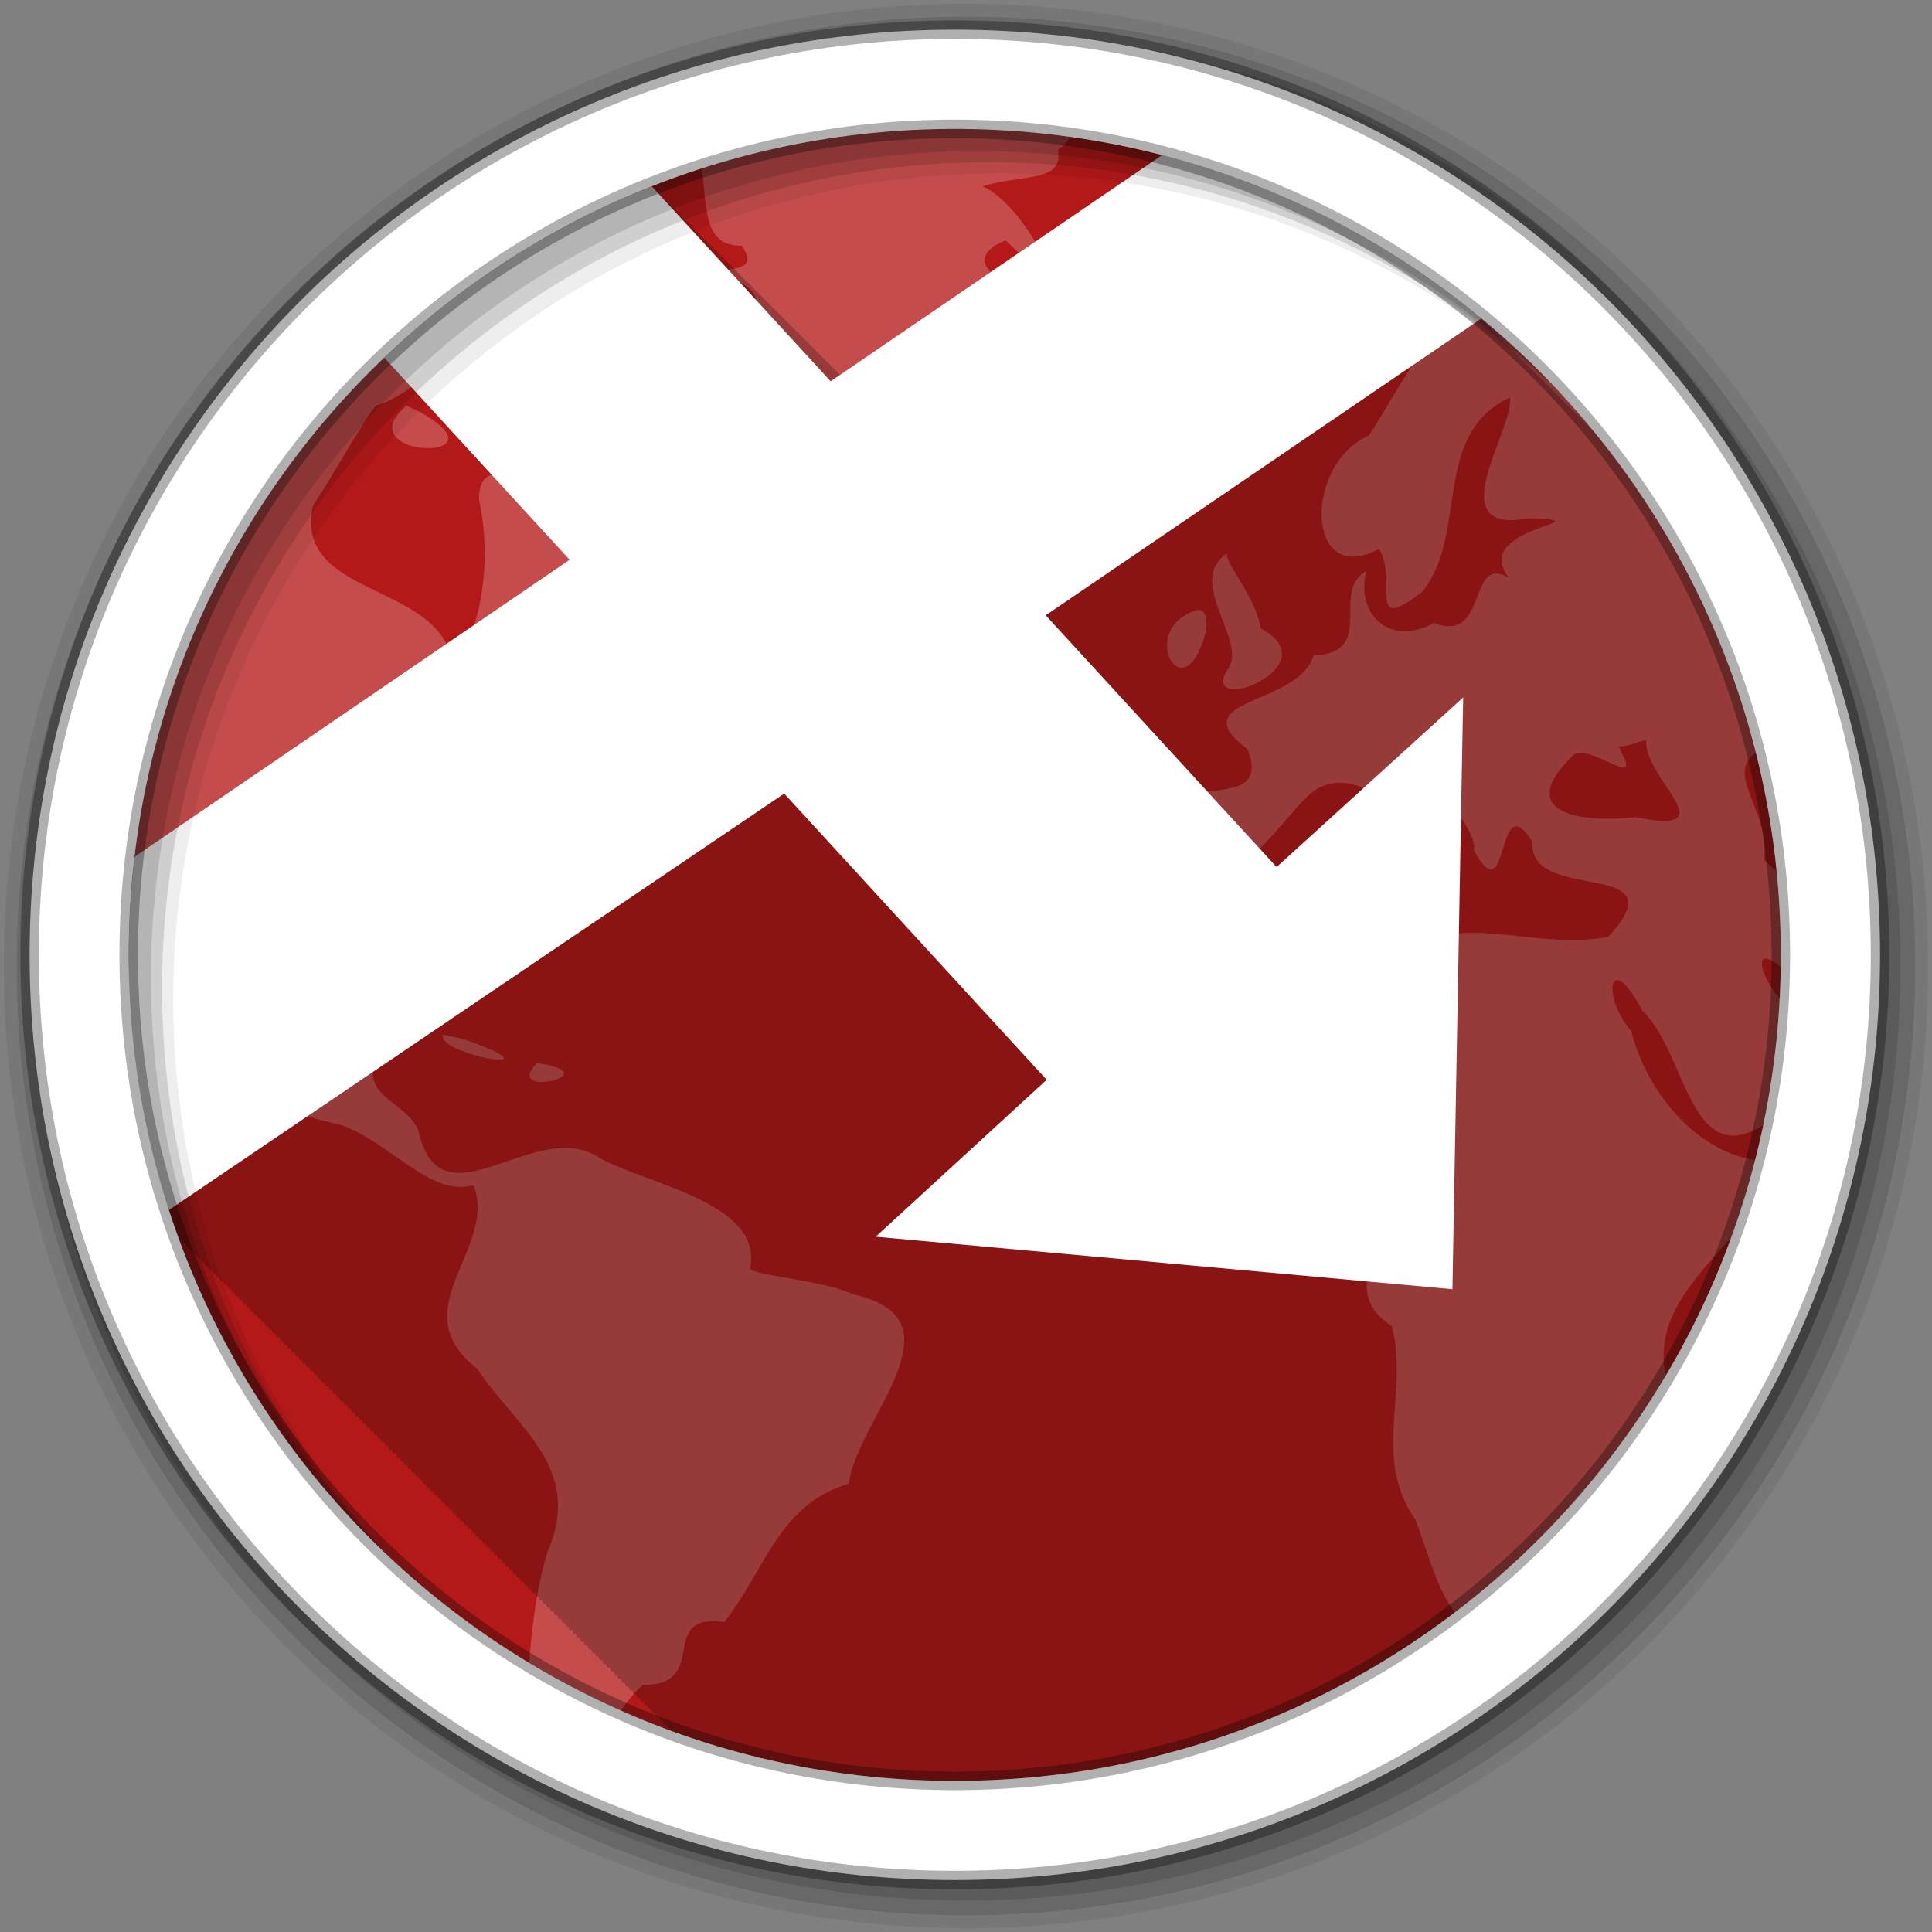 <?xml version="1.0" encoding="UTF-8" standalone="no"?>
<svg xmlns="http://www.w3.org/2000/svg" height="512" viewBox="0 0 512 512" width="512" version="1.1">
 <rect x="0" y="0" width="512" height="512" fill="#808080" stroke="none"/>
 <path id="path4" d="m471.95 253.05c0 120.9-98.01 218.9-218.9 218.9-120.9 0-218.9-98.01-218.9-218.9 0-120.9 98.01-218.9 218.9-218.9 120.9 0 218.9 98.01 218.9 218.9" fill-rule="evenodd" fill="#b41919"/>
 <path id="path6" opacity="0.8" fill-opacity="0.281" fill="#fff" d="m251.98 32.32c-23.1 0-45.39 3.533-66.37 10.07 2.028 11.306-0.011 22.882 10.945 22.725 7.276 10.02-14.483 2.962 1.241 10.686 9.04 6.938-9.575 10.93 1.623 17.16-12.906 6.488 2.091 33.945 11.676 40.814 15.777 12.94 6.989-27.418 24.594-29.516 9.566-10.64 26.343-17.493 38.27-28.2-11.661-0.922-18.488-7.98-7.445-12.36 20.325 20.291 5.111-9.589-6.14-14.324 10.887-3.374 21.491-0.904 19.98-9.656 2.923-2.083 3.609-3.828 2.927-5.214-10.229-1.441-20.686-2.189-31.31-2.189m-111.71 29.999c-6.327 3.668-12.436 7.657-18.358 11.91 4.911 0.519 8.669 2.438 11.74 10.171 15.555 8.734 1.404 23.561-5.377 28.647 11.341-6.527 31.19 25.817 25.771 7.886-6.675-4.748 17.947 7.61 5.186-7.822-11.744-18.433 0.935-8.229 5.886-3.927 16.839-14.711-19.08-16.501-10.117-31.641-4.165-3.286-9.02-10.09-14.731-15.225m50.3 11.652c-8.774 7.123 16.681 8.464 0 0m198.05 5.15c-10.938 9.685-17.836 23.864-25.803 36.28-17.494 7.684-16.871 40.604 2.673 30.06 5.231 8.901-3.687 22.936 11.549 11.298 12.289-15.845 2.185-41.45 23.1-51.44 1.523 7.769-19.29 36.763 5.03 31.995 21.983 0.808-15.973 2.124-5.281 15.804-11.11-6.421-5.322 17.549-19.821 11.974-12.561 6.657-20.822-3.098-17.944-13.776-9.882 5.616 3.123 21.483-14.03 22.435-3.843 13.294-35.469 11.248-17.499 24.785 7.978 20.14-29.699 1.318-18.994 25.493 9.158 23.905 28.356-7.917 36.14-14.07 14.554-10.999 35.883 17.45 24.912 20.278 13.813-2.541 10.549-15.983-1.273-21.276-6.56-16.576 20.764 8.137 19.249 16.448 9.641 17.59 5.683-18.05 15.494-2.285-1.146 16.625 39.498 3.95 20.11 25.14-16.671 3.271-33.12-4.166-47.47 0.612-13.359-0.115-12.667-14.03-17.53-17.51-16.992 1.345-38.03 1.175-49.41 14.549-12.302 16.444-29.984 39.42-16.576 60.42 13.417 31.11 46.637 1.613 65.763 19.989 5.685 7.662-4.917 16.775 7.795 25.07 4.783 17.678-5.416 34.473 6.331 51.37 5.252 13.742 8.798 33.384 24.276 29.07 10.02-8.807 19.267-18.517 27.616-28.969 4.222-10.643 7.331-21.532 17.849-29.16-14.917-28.13 16.09-41.15 26.471-63.09 0.233-1.037 0.449-2.08 0.668-3.122-18.665 2.183-35.18-15.984-39.706-34.28-7.954-8.992-5.927-22.24 2.959-5.343 12.213 11.53 12.501 45.732 35.09 28.13 1.153-0.47 2.53-1.103 4.04-1.835 1.24-8.312 2.028-16.783 2.354-25.364-10.1-5.398-15.887-25.284 0.191-7.564v-1.32c0-9.246-0.563-18.37-1.623-27.328-1.988 0.016-4.622-1.362-7.859-4.828 2.137-13.751-13.19-24.418 1.018-29.903-13.37-47.86-41.84-89.3-79.86-118.75m-275.56 1.738c-2.374 1.888-4.704 3.845-6.999 5.826-2.079 4.01-4.705 7.081-6.236 5.601-43.773 40.684-71.59 98.67-72.795 163.26 5.784 9.739 12.475 19.68 12.949 14.03-8.05-8.215-16.329-32.863-2.704-10.912 12.204 20.867 28.702 34.4 52.751 39.37 13.148 4.357 23.912 19.357 35.475 16.06 6.538 16.792-19.323 32.942 0.923 48.604 10.57 15.856 28.315 26.25 18.708 48.51-4.589 14.849-4.759 30.574-6.236 45.514 6.36 3.748 12.926 7.185 19.662 10.3 2.319-7.704 5.607-14.814 11.74-20.472 18.294 0.141 3.508-19.2 21.667-16.673 11.08-14.15 14.262-31.04 32.961-36.662 2.234-17.18 31.12-43.46 1.304-50.15-8.102-3.891-28.988-5.258-27.393-7.178 3.23-17.04-26.917-21.932-39.77-28.905-16.875-11.67-42.26 19.388-48.2-7.371-3.547-8.419-16.524-8.51-10.563-21.502-10.743 10.409-31.749 7.228-26.25-12.875 8.354-16.93 40.443-17.757 45.91 2.607-7.591-22.459 14.653-39.964 27.01-55.943 2.517-7.637 17.49-14.174 12.345-4.02 8.766-0.308 22.03-15.74 6.459-8.626-0.22-14.06-13.655-10.04-18.01-8.05 8.07-12.475 49.547-5.617 32.2-26.01-13.444-5.307-12.364-36.31-25.962-19.06 1.144-10.631-27.672-31.41-27.04-13.583 3.518 15.951 0.647 34.32-6.84 44.774-1.562-23.374-42.485-18.257-37.22-43.16 7.621-11.871 16.555-28.26 17.403-26.78 12.291-4.572 22.391-16.999 12.758-26.523m17.18 6.856c-7.432 11.861 10.981 4.379 0 0m162.71 14.03c-8.701 9.759-20.14-2.594-20.33 5.794 1.577 2.534 7.893 20.624 21.73 7.275 7.426-3.05 4.461-10.714-1.4-13.07m-185.23 5.794c-16.503 14.04 28.06 15.366 3.532 1.642l-3.532-1.642m217.52 39.08c-11.45 7.605 5.922 23.449 0 30.933-7.445 12.638 27.662-0.893 8.908-10.976-1.285-8.333-10.27-18.395-8.877-19.957h-0.032m-7.795 15.03c-16.554 4.56-3.795 28.13 2.068 5.955 0.33-1.286 0.814-5.998-2.068-5.955m-132.58 17.06c-15.401 10.231-2.41 20.472 8.877 15.869-2.317-6.173-8.772-10.09-8.877-15.869m251.41 17.349c-1.043 10.01 22.17 25.584-2.863 20.504-13.236 1.513-33.06-0.443-16.385-16.512 5.269-3.082 19.1 10.662 11.899-2.157 2.552-0.158 4.945-1.08 7.349-1.835m34.616 11.266c-0.131 0.796-0.01 1.594 0.541 2.414-0.179-0.806-0.353-1.612-0.541-2.414m-111.07 10.429c-9.654 6.06 6.676 10.706 0 0m-242.44 56.46c-1.628 5.29 30.529 10.665 8.336 2.189l-3.309-1.127-5.03-1.062m24.975 7.532c-9.755 9.649 20.1 2.883 0 0"/>
 <g id="g8" fill-rule="evenodd">
  <path id="path10" fill-opacity="0.235" d="m307.97 41.09-85.16 58.41-0.344-0.375c-0.022 0.009-0.041 0.023-0.063 0.031-0.037-0.04-0.938-1.031-0.938-1.031-0.022 0.009-0.041 0.023-0.063 0.031-0.037-0.04-0.938-1.031-0.938-1.031-0.022 0.009-0.041 0.023-0.063 0.031l-0.906-1c-0.022 0.009-0.041 0.023-0.063 0.031l-0.938-1.031c-0.022 0.009-0.041 0.023-0.063 0.031-0.037-0.04-0.938-1.031-0.938-1.031-0.022 0.009-0.041 0.023-0.063 0.031-0.037-0.04-0.938-1.031-0.938-1.031-0.022 0.009-0.041 0.023-0.063 0.031-0.037-0.04-0.938-1.031-0.938-1.031-0.022 0.009-0.041 0.023-0.063 0.031-0.037-0.04-0.938-1.031-0.938-1.031-0.022 0.009-0.041 0.023-0.063 0.031l-0.938-1.031c-0.022 0.009-0.041 0.023-0.063 0.031l-0.906-1c-0.022 0.009-0.041 0.023-0.063 0.031-0.037-0.04-0.938-1.031-0.938-1.031-0.022 0.009-0.041 0.023-0.063 0.031-0.037-0.04-0.938-1.031-0.938-1.031-0.022 0.009-0.041 0.023-0.063 0.031-0.037-0.04-0.938-1.031-0.938-1.031-0.022 0.009-0.041 0.023-0.063 0.031-0.037-0.04-0.938-1.031-0.938-1.031-0.022 0.009-0.041 0.023-0.063 0.031l-0.938-1.031c-0.022 0.009-0.041 0.023-0.063 0.031-0.034-0.038-0.906-1-0.906-1-0.022 0.009-0.041 0.023-0.063 0.031-0.037-0.04-0.938-1.031-0.938-1.031-0.022 0.009-0.041 0.023-0.063 0.031-0.037-0.04-0.938-1.031-0.938-1.031-0.022 0.009-0.041 0.023-0.063 0.031-0.037-0.04-0.938-1.031-0.938-1.031-0.022 0.009-0.041 0.023-0.063 0.031-0.037-0.04-0.938-1.031-0.938-1.031-0.022 0.009-0.041 0.023-0.063 0.031l-0.938-1.031c-0.022 0.009-0.041 0.023-0.063 0.031-0.034-0.038-0.906-1-0.906-1-0.022 0.009-0.041 0.023-0.063 0.031-0.037-0.04-0.938-1.031-0.938-1.031-0.022 0.009-0.041 0.023-0.063 0.031-0.037-0.04-0.938-1.031-0.938-1.031-0.022 0.009-0.041 0.023-0.063 0.031-0.037-0.04-0.938-1.031-0.938-1.031-0.022 0.009-0.041 0.023-0.063 0.031l-0.938-1.031c-0.022 0.009-0.041 0.023-0.063 0.031l-0.938-1.031c-0.022 0.009-0.041 0.023-0.063 0.031-0.037-0.04-0.938-1.031-0.938-1.031-0.022 0.009-0.041 0.023-0.063 0.031-0.034-0.038-0.906-1-0.906-1-0.022 0.009-0.041 0.023-0.063 0.031-0.037-0.04-0.938-1.031-0.938-1.031-0.022 0.009-0.041 0.023-0.063 0.031-0.037-0.04-0.938-1.031-0.938-1.031-0.022 0.009-0.041 0.023-0.063 0.031l-0.938-1.031c-0.022 0.009-0.041 0.023-0.063 0.031l-0.938-1.031c-0.022 0.009-0.041 0.023-0.063 0.031-0.037-0.04-0.938-1.031-0.938-1.031-0.022 0.009-0.041 0.023-0.063 0.031-0.034-0.038-0.906-1-0.906-1-0.022 0.009-0.041 0.023-0.063 0.031-0.037-0.04-0.938-1.031-0.938-1.031-0.022 0.009-0.041 0.023-0.063 0.031-0.037-0.04-0.938-1.031-0.938-1.031-0.022 0.009-0.041 0.023-0.063 0.031l-0.938-1.031c-0.022 0.009-0.041 0.023-0.063 0.031l-0.938-1.031c-0.022 0.009-0.041 0.023-0.063 0.031-0.037-0.04-0.938-1.031-0.938-1.031-0.022 0.009-0.041 0.023-0.063 0.031-0.034-0.038-0.906-1-0.906-1-0.022 0.009-0.041 0.023-0.063 0.031-0.037-0.04-0.938-1.031-0.938-1.031-0.022 0.009-0.041 0.023-0.063 0.031-0.037-0.04-0.938-1.031-0.938-1.031-0.022 0.009-0.041 0.023-0.063 0.031-0.037-0.04-0.938-1.031-0.938-1.031-0.022 0.009-0.041 0.023-0.063 0.031-0.037-0.04-0.938-1.031-0.938-1.031-0.022 0.009-0.041 0.023-0.063 0.031-0.037-0.04-0.938-1.031-0.938-1.031-0.022 0.009-0.041 0.023-0.063 0.031-0.034-0.038-0.906-1-0.906-1-0.022 0.009-0.041 0.023-0.063 0.031-0.037-0.04-0.938-1.031-0.938-1.031-0.022 0.009-0.041 0.023-0.063 0.031l-0.938-1.031c-0.022 0.009-0.041 0.023-0.063 0.031l-0.938-1.031c-2.943 1.161-5.84 2.404-8.719 3.688-0.341 0.152-0.692 0.284-1.031 0.438-1.398 0.632-2.774 1.277-4.156 1.938-0.226 0.108-0.462 0.204-0.688 0.313-0.021 0.01-0.041 0.021-0.063 0.031-1.574 0.759-3.135 1.517-4.688 2.313-0.033 0.017-0.061 0.046-0.094 0.063-3.107 1.593-6.168 3.265-9.188 5-0.045 0.026-0.08 0.068-0.125 0.094-1.482 0.854-2.977 1.706-4.438 2.594-0.044 0.027-0.081 0.067-0.125 0.094-1.508 0.917-3.02 1.861-4.5 2.813-1.424 0.915-2.849 1.835-4.25 2.781-0.055 0.037-0.101 0.088-0.156 0.125-1.4 0.948-2.811 1.896-4.188 2.875-0.054 0.039-0.102 0.086-0.156 0.125-2.344 1.669-4.632 3.398-6.906 5.156-0.447 0.346-0.9 0.682-1.344 1.031-1.178 0.926-2.341 1.863-3.5 2.813-0.195 0.16-0.399 0.308-0.594 0.469-0.063 0.052-0.125 0.104-0.188 0.156-1.288 1.065-2.581 2.156-3.844 3.25-0.441 0.382-0.875 0.771-1.313 1.156-0.876 0.771-1.761 1.527-2.625 2.313-0.065 0.059-0.122 0.128-0.188 0.188-1.229 1.12-2.453 2.259-3.656 3.406-0.064 0.061-0.124 0.126-0.188 0.188l49.13 53.56-115.25 78.69c-0.02 0.166-0.043 0.334-0.063 0.5-0.229 1.968-0.415 3.952-0.594 5.938-0.155 1.716-0.291 3.428-0.406 5.156-0.06 0.918-0.108 1.828-0.156 2.75-0.018 0.344-0.046 0.687-0.063 1.031-0.169 3.526-0.281 7.088-0.281 10.656 0 26.28 4.664 51.47 13.156 74.81 0.133 0.273 0.262 0.548 0.406 0.813 0 0 0.373-0.249 0.375-0.25 0.196 0.42 0.406 0.851 0.625 1.25 0 0 0.373-0.249 0.375-0.25 0.196 0.42 0.406 0.851 0.625 1.25 0 0 0.373-0.249 0.375-0.25 0.196 0.42 0.375 0.851 0.594 1.25 0 0 0.404-0.28 0.406-0.281 0.199 0.428 0.371 0.843 0.594 1.25l0.375-0.25c0.199 0.428 0.402 0.843 0.625 1.25l0.375-0.25c0.199 0.428 0.402 0.843 0.625 1.25 0 0 0.373-0.249 0.375-0.25 0.199 0.428 0.402 0.843 0.625 1.25 0 0 0.373-0.249 0.375-0.25 0.196 0.42 0.406 0.851 0.625 1.25 0 0 0.373-0.249 0.375-0.25 0.196 0.42 0.406 0.851 0.625 1.25 0 0 0.373-0.249 0.375-0.25 0.195 0.419 0.376 0.82 0.594 1.219 0 0 0.373-0.249 0.375-0.25 0.199 0.428 0.402 0.843 0.625 1.25 0 0 0.373-0.249 0.375-0.25 0.199 0.428 0.402 0.843 0.625 1.25 0 0 0.373-0.249 0.375-0.25 0.199 0.428 0.402 0.843 0.625 1.25 0 0 0.373-0.249 0.375-0.25 0.196 0.42 0.406 0.851 0.625 1.25l0.375-0.25c0.196 0.42 0.406 0.851 0.625 1.25l0.375-0.25c0.196 0.42 0.375 0.851 0.594 1.25 0 0 0.404-0.28 0.406-0.281 0.199 0.428 0.371 0.843 0.594 1.25 0 0 0.373-0.249 0.375-0.25 0.199 0.428 0.402 0.843 0.625 1.25 0 0 0.373-0.249 0.375-0.25 0.199 0.428 0.402 0.843 0.625 1.25 0 0 0.373-0.249 0.375-0.25 0.196 0.42 0.406 0.851 0.625 1.25 0 0 0.373-0.249 0.375-0.25 0.196 0.42 0.406 0.851 0.625 1.25 0 0 0.373-0.249 0.375-0.25 0.196 0.42 0.375 0.851 0.594 1.25 0 0 0.404-0.28 0.406-0.281 0.199 0.428 0.371 0.843 0.594 1.25l0.375-0.25c0.199 0.428 0.402 0.843 0.625 1.25l0.375-0.25c0.199 0.428 0.402 0.843 0.625 1.25l0.375-0.25c0.199 0.428 0.402 0.843 0.625 1.25l0.375-0.25c0.196 0.42 0.406 0.851 0.625 1.25 0 0 0.373-0.249 0.375-0.25 0.196 0.42 0.406 0.851 0.625 1.25 0 0 0.373-0.249 0.375-0.25 0.195 0.419 0.376 0.82 0.594 1.219 0 0 0.373-0.249 0.375-0.25 0.199 0.428 0.402 0.843 0.625 1.25 0 0 0.373-0.249 0.375-0.25 0.199 0.428 0.402 0.843 0.625 1.25 0 0 0.373-0.249 0.375-0.25 0.199 0.428 0.402 0.843 0.625 1.25 0 0 0.373-0.249 0.375-0.25 0.196 0.42 0.406 0.851 0.625 1.25 0 0 0.373-0.249 0.375-0.25 0.196 0.42 0.406 0.851 0.625 1.25l0.375-0.25c0.195 0.419 0.376 0.82 0.594 1.219l0.375-0.25c0.199 0.428 0.402 0.843 0.625 1.25 0 0 0.373-0.249 0.375-0.25 0.199 0.428 0.402 0.843 0.625 1.25 0 0 0.373-0.249 0.375-0.25 0.199 0.428 0.402 0.843 0.625 1.25 0 0 0.373-0.249 0.375-0.25 0.196 0.42 0.406 0.851 0.625 1.25 0 0 0.373-0.249 0.375-0.25 0.196 0.42 0.406 0.851 0.625 1.25 0 0 0.373-0.249 0.375-0.25 0.196 0.42 0.375 0.851 0.594 1.25 0 0 0.404-0.28 0.406-0.281 0.199 0.428 0.371 0.843 0.594 1.25 0 0 0.373-0.249 0.375-0.25 0.199 0.428 0.402 0.843 0.625 1.25 0 0 0.373-0.249 0.375-0.25 0.199 0.428 0.402 0.843 0.625 1.25l0.375-0.25c0.196 0.42 0.406 0.851 0.625 1.25l0.375-0.25c0.196 0.42 0.406 0.851 0.625 1.25 0 0 0.373-0.249 0.375-0.25 0.196 0.42 0.375 0.851 0.594 1.25 0 0 0.404-0.28 0.406-0.281 0.199 0.428 0.371 0.843 0.594 1.25 0 0 0.373-0.249 0.375-0.25 0.199 0.428 0.402 0.843 0.625 1.25 0 0 0.373-0.249 0.375-0.25 0.199 0.428 0.402 0.843 0.625 1.25 0 0 0.373-0.249 0.375-0.25 0.199 0.428 0.402 0.843 0.625 1.25 0 0 0.373-0.249 0.375-0.25 0.196 0.42 0.406 0.851 0.625 1.25 0 0 0.373-0.249 0.375-0.25 0.196 0.42 0.406 0.851 0.625 1.25l0.375-0.25c0.195 0.419 0.376 0.82 0.594 1.219 0 0 0.373-0.249 0.375-0.25 0.199 0.428 0.402 0.843 0.625 1.25 0 0 0.373-0.249 0.375-0.25 0.199 0.428 0.402 0.843 0.625 1.25l0.375-0.25c0.199 0.428 0.402 0.843 0.625 1.25 0 0 0.373-0.249 0.375-0.25 0.196 0.42 0.406 0.851 0.625 1.25 0 0 0.373-0.249 0.375-0.25 0.196 0.42 0.406 0.851 0.625 1.25 0 0 0.373-0.249 0.375-0.25 0.195 0.419 0.376 0.82 0.594 1.219 0 0 0.373-0.249 0.375-0.25 0.201 0.433 0.4 0.839 0.625 1.25 0 0 0.373-0.249 0.375-0.25 0.199 0.428 0.402 0.843 0.625 1.25 0 0 0.373-0.249 0.375-0.25 0.199 0.428 0.402 0.843 0.625 1.25 0 0 0.373-0.249 0.375-0.25 0.196 0.42 0.406 0.851 0.625 1.25l0.375-0.25c0.196 0.42 0.406 0.851 0.625 1.25l0.375-0.25c0.196 0.42 0.375 0.851 0.594 1.25l0.406-0.281c0.199 0.428 0.371 0.843 0.594 1.25 0 0 0.373-0.249 0.375-0.25 0.199 0.428 0.402 0.843 0.625 1.25 0 0 0.373-0.249 0.375-0.25 0.199 0.428 0.402 0.843 0.625 1.25 0 0 0.373-0.249 0.375-0.25 0.196 0.42 0.406 0.851 0.625 1.25 0 0 0.373-0.249 0.375-0.25 0.196 0.42 0.406 0.851 0.625 1.25 0 0 0.373-0.249 0.375-0.25 0.196 0.42 0.406 0.851 0.625 1.25 0 0 0.373-0.249 0.375-0.25 0.195 0.419 0.376 0.82 0.594 1.219 0 0 0.373-0.249 0.375-0.25 0.199 0.428 0.402 0.843 0.625 1.25 0 0 0.373-0.249 0.375-0.25 0.199 0.428 0.402 0.843 0.625 1.25l0.375-0.25c0.199 0.428 0.402 0.843 0.625 1.25 0 0 0.373-0.249 0.375-0.25 0.196 0.42 0.406 0.851 0.625 1.25 0 0 0.373-0.249 0.375-0.25 0.196 0.42 0.406 0.851 0.625 1.25 0 0 0.373-0.249 0.375-0.25 0.195 0.419 0.376 0.82 0.594 1.219 0 0 0.373-0.249 0.375-0.25 0.199 0.428 0.402 0.843 0.625 1.25 0 0 0.373-0.249 0.375-0.25 0.199 0.428 0.402 0.843 0.625 1.25 0 0 0.373-0.249 0.375-0.25 0.199 0.428 0.402 0.843 0.625 1.25 0 0 0.373-0.249 0.375-0.25 0.196 0.42 0.406 0.851 0.625 1.25 0 0 0.373-0.249 0.375-0.25 0.196 0.42 0.406 0.851 0.625 1.25 0 0 0.373-0.249 0.375-0.25 0.196 0.42 0.375 0.851 0.594 1.25l0.406-0.281c0.199 0.428 0.371 0.843 0.594 1.25l0.375-0.25c0.199 0.428 0.402 0.843 0.625 1.25l0.375-0.25c0.199 0.428 0.402 0.843 0.625 1.25l0.375-0.25c0.196 0.42 0.406 0.851 0.625 1.25l0.375-0.25c0.196 0.42 0.406 0.851 0.625 1.25l0.375-0.25c0.196 0.42 0.375 0.851 0.594 1.25l0.406-0.281c0.199 0.428 0.371 0.843 0.594 1.25l0.375-0.25c0.199 0.428 0.402 0.843 0.625 1.25l0.375-0.25c0.199 0.428 0.402 0.843 0.625 1.25l0.375-0.25c0.199 0.428 0.402 0.843 0.625 1.25l0.375-0.25c0.196 0.42 0.406 0.851 0.625 1.25l0.375-0.25c0.196 0.42 0.406 0.851 0.625 1.25l0.375-0.25c0.195 0.419 0.376 0.82 0.594 1.219l0.375-0.25c0.199 0.428 0.402 0.843 0.625 1.25l0.375-0.25c0.199 0.428 0.402 0.843 0.625 1.25l0.375-0.25c0.199 0.428 0.402 0.843 0.625 1.25l0.375-0.25c0.196 0.42 0.406 0.851 0.625 1.25l0.375-0.25c0.196 0.42 0.406 0.851 0.625 1.25l0.375-0.25c0.195 0.419 0.376 0.82 0.594 1.219l0.375-0.25c0.201 0.433 0.4 0.839 0.625 1.25l0.375-0.25c0.199 0.428 0.402 0.843 0.625 1.25l0.375-0.25c0.199 0.428 0.402 0.843 0.625 1.25l0.375-0.25c0.196 0.42 0.406 0.851 0.625 1.25l0.375-0.25c0.196 0.42 0.406 0.851 0.625 1.25l0.375-0.25c0.196 0.42 0.375 0.851 0.594 1.25l0.406-0.281c0.199 0.428 0.371 0.843 0.594 1.25l0.375-0.25c0.199 0.428 0.402 0.843 0.625 1.25l0.375-0.25c0.199 0.428 0.402 0.843 0.625 1.25l0.375-0.25c0.196 0.42 0.406 0.851 0.625 1.25l0.375-0.25c0.196 0.42 0.406 0.851 0.625 1.25l0.375-0.25c0.196 0.42 0.406 0.851 0.625 1.25l0.375-0.25c0.195 0.419 0.376 0.82 0.594 1.219l0.375-0.25c0.199 0.428 0.402 0.843 0.625 1.25l0.375-0.25c0.199 0.428 0.402 0.843 0.625 1.25l0.375-0.25c0.199 0.428 0.402 0.843 0.625 1.25l0.375-0.25c0.196 0.42 0.406 0.851 0.625 1.25l0.375-0.25c0.196 0.42 0.406 0.851 0.625 1.25l0.375-0.25c0.195 0.419 0.376 0.82 0.594 1.219l0.375-0.25c0.199 0.428 0.402 0.843 0.625 1.25l0.375-0.25c0.199 0.428 0.402 0.843 0.625 1.25l0.375-0.25c0.199 0.428 0.402 0.843 0.625 1.25l0.375-0.25c0.196 0.42 0.406 0.851 0.625 1.25l0.375-0.25c0.196 0.42 0.406 0.851 0.625 1.25l0.375-0.25c0.196 0.42 0.375 0.851 0.594 1.25l0.406-0.281c0.199 0.428 0.371 0.843 0.594 1.25l0.375-0.25c0.143 0.308 0.284 0.61 0.438 0.906 0.154 0.056 0.314 0.1 0.469 0.156l0.094-0.063c0.02 0.043 0.042 0.082 0.063 0.125 23.277 8.434 48.37 13.06 74.56 13.06 35.01 0 68.09-8.261 97.44-22.875l2.656-1.781c0.006 0.001 0.244 0.031 0.25 0.031-0.03 0.028-0.611 0.566-0.781 0.719 70.848-36.24 119.34-109.95 119.34-195 0-52.56-18.527-100.8-49.41-138.53-0.075-0.06-0.145-0.127-0.219-0.188l0.063-0.031c-0.094-0.115-0.187-0.229-0.281-0.344-0.26-0.209-0.522-0.413-0.781-0.625l0.125-0.094c-0.36-0.299-0.731-0.579-1.094-0.875l0.125-0.094c-0.37-0.307-0.753-0.602-1.125-0.906l0.125-0.094c-0.37-0.307-0.753-0.602-1.125-0.906l0.125-0.094c-0.37-0.307-0.753-0.602-1.125-0.906l0.125-0.094c-0.37-0.307-0.753-0.602-1.125-0.906l0.125-0.094c-0.37-0.307-0.753-0.602-1.125-0.906l0.125-0.094c-0.372-0.308-0.751-0.601-1.125-0.906l0.125-0.094c-0.36-0.299-0.731-0.579-1.094-0.875l0.125-0.094c-0.37-0.307-0.753-0.602-1.125-0.906l0.125-0.094c-0.37-0.307-0.753-0.602-1.125-0.906l0.125-0.094c-0.37-0.307-0.753-0.602-1.125-0.906l0.125-0.094c-0.37-0.307-0.753-0.602-1.125-0.906l0.125-0.094c-0.372-0.308-0.751-0.601-1.125-0.906l0.125-0.094c-0.36-0.299-0.731-0.579-1.094-0.875l0.125-0.094c-0.37-0.307-0.753-0.602-1.125-0.906l0.125-0.094c-0.37-0.307-0.753-0.602-1.125-0.906l0.125-0.094c-0.37-0.307-0.753-0.602-1.125-0.906l0.125-0.094c-0.37-0.307-0.753-0.602-1.125-0.906l0.125-0.094c-0.372-0.308-0.751-0.601-1.125-0.906l0.125-0.094c-0.36-0.299-0.731-0.579-1.094-0.875l0.125-0.094c-0.37-0.307-0.753-0.602-1.125-0.906l0.125-0.094c-0.37-0.307-0.753-0.602-1.125-0.906l0.125-0.094c-0.37-0.307-0.753-0.602-1.125-0.906l0.125-0.094c-0.37-0.307-0.753-0.602-1.125-0.906l0.125-0.094c-0.372-0.308-0.751-0.601-1.125-0.906l0.125-0.094c-0.36-0.299-0.731-0.579-1.094-0.875l0.125-0.094c-0.369-0.306-0.754-0.603-1.125-0.906l0.125-0.094c-0.37-0.307-0.753-0.602-1.125-0.906l0.125-0.094c-0.37-0.307-0.753-0.602-1.125-0.906l0.125-0.094c-1.452-1.203-2.923-2.396-4.406-3.563-0.07-0.055-0.148-0.101-0.219-0.156-3.11-2.439-6.289-4.791-9.531-7.06-1.621-1.136-3.253-2.251-4.906-3.344-1.552-1.025-3.109-2.045-4.688-3.03-0.103-0.065-0.209-0.123-0.313-0.188-0.103-0.064-0.209-0.123-0.313-0.188-1.499-0.93-3.01-1.825-4.531-2.719-0.085-0.05-0.165-0.107-0.25-0.156-0.04-0.023-0.085-0.039-0.125-0.063-1.674-0.979-3.36-1.94-5.063-2.875-1.743-0.958-3.51-1.901-5.281-2.813-0.095-0.049-0.186-0.107-0.281-0.156-1.677-0.859-3.361-1.684-5.063-2.5-1.489-0.715-2.993-1.412-4.5-2.094-0.899-0.407-1.813-0.793-2.719-1.188-1.101-0.48-2.203-0.975-3.313-1.438-0.147-0.061-0.291-0.127-0.438-0.188-1.109-0.459-2.225-0.902-3.344-1.344-0.747-0.295-1.499-0.588-2.25-0.875-0.914-0.349-1.83-0.694-2.75-1.031-0.238-0.087-0.481-0.164-0.719-0.25-1.379-0.5-2.764-0.996-4.156-1.469-0.062-0.021-0.125-0.041-0.188-0.063-0.156-0.053-0.313-0.104-0.469-0.156-1.541-0.518-3.1-1.016-4.656-1.5-1.424-0.443-2.845-0.898-4.281-1.313-0.291-0.084-0.583-0.167-0.875-0.25-1.659-0.471-3.326-0.911-5-1.344"/>
  <path id="path12" fill="#fff" d="m307.97 41.09-87.84 59.969-47.41-51.688c-26.568 10.486-50.608 26.01-70.906 45.41l49.13 53.56-115.25 78.69c-1.01 8.529-1.563 17.23-1.563 26.03 0 14.991-2.354 30.549 0.517 44.693 3.074 7.49 3.228 17.934 7.07 24.964l166.1-112.41 69.56 75.844-45.31 41.594 152.84 13.906 2.844-156.81-49.44 44.938-61.19-66.72 115.47-78.66c-24.337-20.16-53.1-35.17-84.62-43.31"/>
  <path id="path14" fill-opacity="0.067" d="m256 1c-140.83 0-255 114.17-255 255s114.17 255 255 255 255-114.17 255-255-114.17-255-255-255m8.827 44.931c120.9 0 218.9 98 218.9 218.9s-98 218.9-218.9 218.9-218.93-98-218.93-218.9 98.03-218.9 218.93-218.9"/>
  <g id="g16" fill-opacity="0.129">
   <path id="path18" d="m256 4.433c-138.94 0-251.57 112.63-251.57 251.57s112.63 251.57 251.57 251.57 251.57-112.63 251.57-251.57-112.63-251.57-251.57-251.57m5.885 38.556c120.9 0 218.9 98 218.9 218.9s-98 218.9-218.9 218.9-218.93-98-218.93-218.9 98.03-218.9 218.93-218.9"/>
   <path id="path20" d="m256 8.356c-136.77 0-247.64 110.87-247.64 247.64s110.87 247.64 247.64 247.64 247.64-110.87 247.64-247.64-110.87-247.64-247.64-247.64m2.942 31.691c120.9 0 218.9 98 218.9 218.9s-98 218.9-218.9 218.9-218.93-98-218.93-218.9 98.03-218.9 218.93-218.9"/>
  </g>
  <path id="path22" d="m253.04 7.859c-135.42 0-245.19 109.78-245.19 245.19 0 135.42 109.78 245.19 245.19 245.19 135.42 0 245.19-109.78 245.19-245.19 0-135.42-109.78-245.19-245.19-245.19zm0 26.297c120.9 0 218.9 98 218.9 218.9s-98 218.9-218.9 218.9-218.93-98-218.93-218.9 98.03-218.9 218.93-218.9z" stroke-opacity="0.31" stroke="#000" stroke-width="4.904" fill="#fff"/>
 </g>
</svg>
